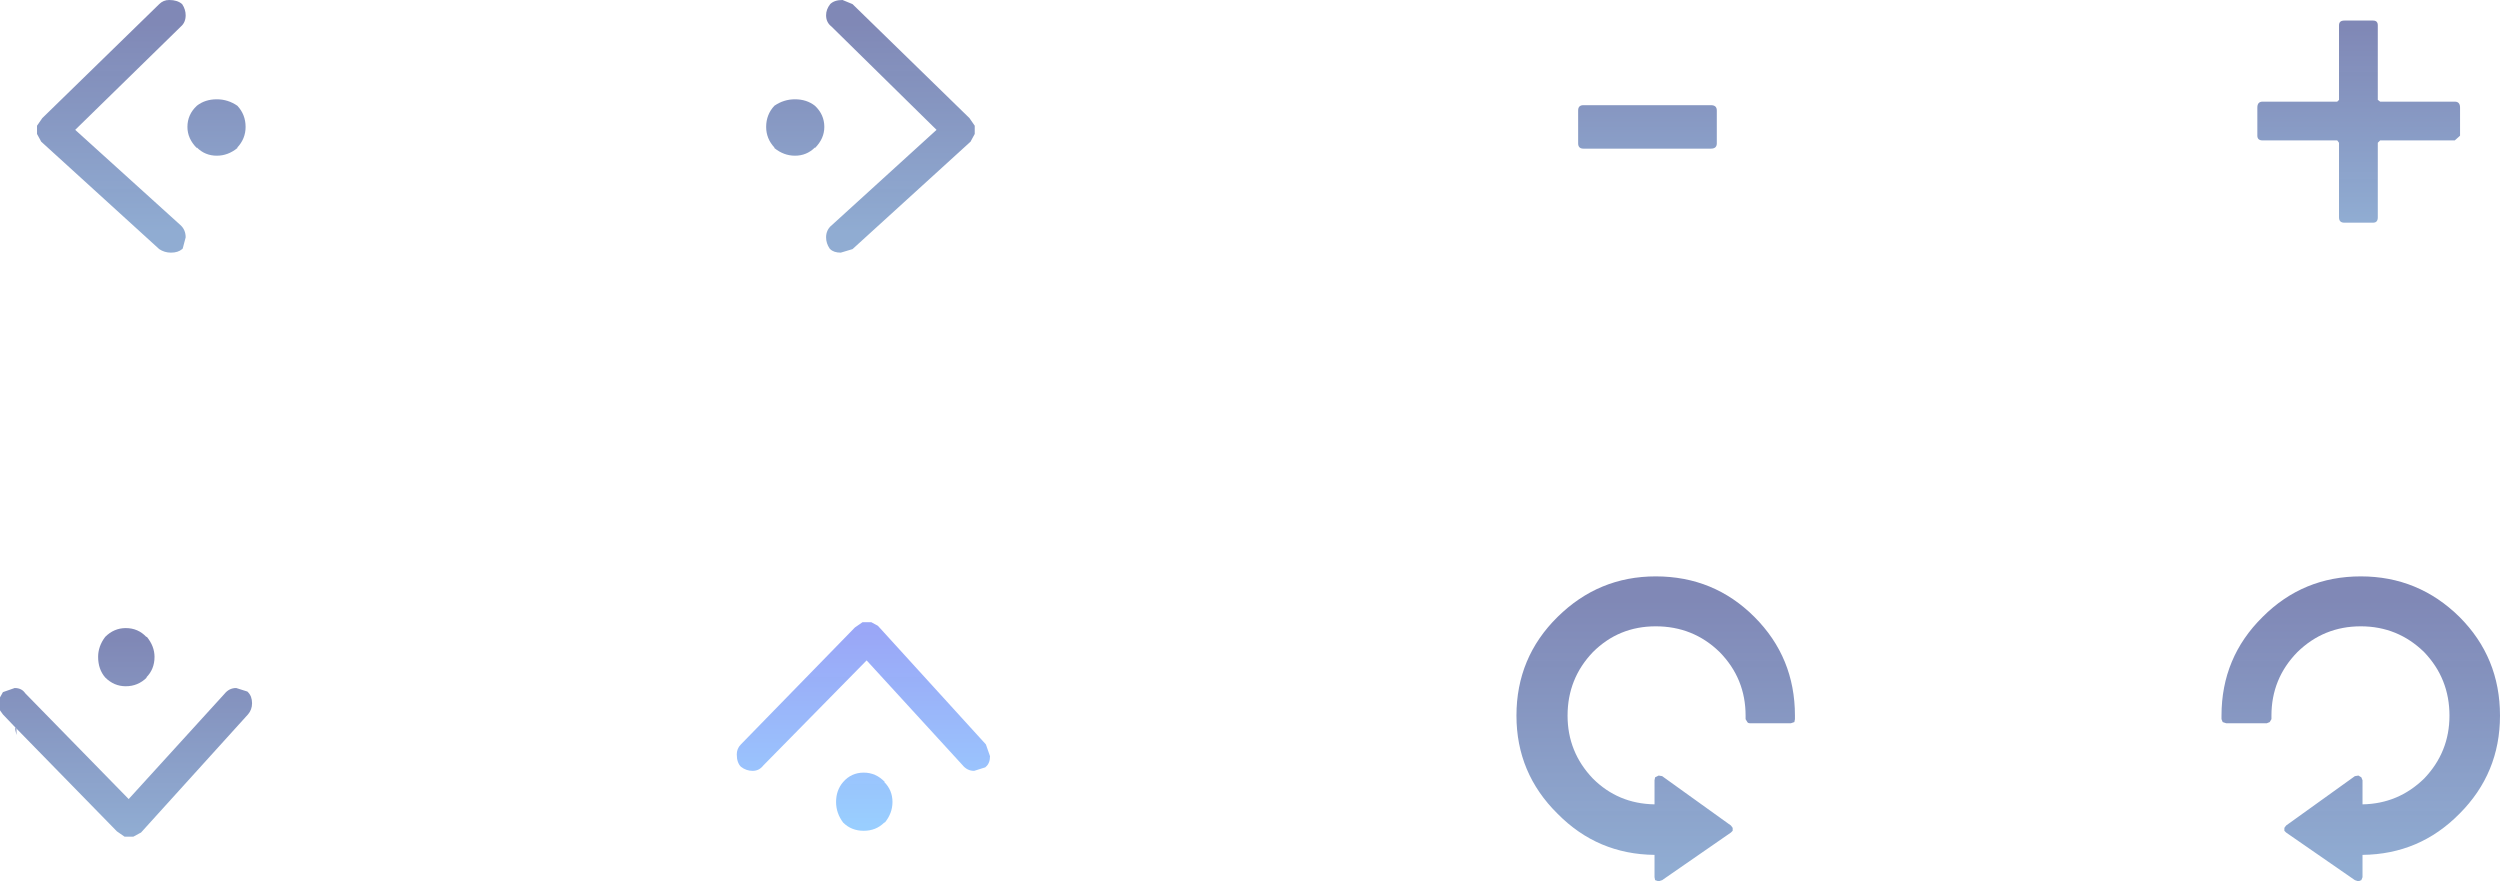 <?xml version="1.0" encoding="UTF-8" standalone="no"?>
<svg xmlns:xlink="http://www.w3.org/1999/xlink" height="75.0px" width="212.75px" xmlns="http://www.w3.org/2000/svg">
  <g transform="matrix(1.0, 0.0, 0.0, 1.0, 33.7, 85.8)">
    <path d="M48.8 -75.75 L49.25 -75.1 49.25 -75.0 49.25 -74.5 49.25 -74.4 48.95 -73.85 48.9 -73.75 38.85 -64.6 37.85 -64.3 Q37.25 -64.3 36.95 -64.6 L36.9 -64.65 Q36.6 -65.1 36.6 -65.6 36.6 -66.25 37.1 -66.65 L46.0 -74.75 37.05 -83.55 Q36.6 -83.9 36.6 -84.5 36.6 -85.0 36.95 -85.45 37.3 -85.8 38.0 -85.8 L38.85 -85.45 48.8 -75.75 M35.65 -76.8 Q36.45 -76.05 36.45 -75.0 36.45 -74.0 35.65 -73.2 L35.65 -73.25 Q34.95 -72.55 33.95 -72.55 33.0 -72.55 32.2 -73.2 L32.2 -73.25 Q31.5 -74.0 31.5 -75.0 31.5 -76.05 32.2 -76.8 33.0 -77.35 33.95 -77.35 34.95 -77.35 35.65 -76.8" fill="url(#gradient0)" fill-rule="evenodd" stroke="none"/>
    <path d="M175.2 -77.15 Q175.65 -77.15 175.65 -76.65 L175.65 -74.25 175.2 -73.85 168.85 -73.85 168.65 -73.65 168.65 -67.3 Q168.65 -66.85 168.25 -66.85 L165.8 -66.85 Q165.35 -66.85 165.35 -67.3 L165.35 -73.65 165.2 -73.85 158.85 -73.85 Q158.4 -73.85 158.4 -74.25 L158.4 -76.65 Q158.4 -77.15 158.85 -77.15 L165.2 -77.15 165.35 -77.3 165.35 -83.65 Q165.35 -84.05 165.8 -84.05 L168.25 -84.05 Q168.65 -84.05 168.65 -83.65 L168.65 -77.3 168.85 -77.15 175.2 -77.15" fill="url(#gradient1)" fill-rule="evenodd" stroke="none"/>
    <path d="M101.05 -73.15 Q100.6 -73.15 100.6 -73.6 L100.6 -76.4 Q100.6 -76.85 101.05 -76.85 L111.9 -76.85 Q112.4 -76.85 112.4 -76.4 L112.4 -73.6 Q112.4 -73.15 111.9 -73.15 L101.05 -73.15" fill="url(#gradient2)" fill-rule="evenodd" stroke="none"/>
    <path d="M112.65 -30.3 Q110.4 -32.5 107.2 -32.5 104.05 -32.5 101.85 -30.3 99.7 -28.05 99.7 -24.9 99.7 -21.8 101.85 -19.55 104.0 -17.4 107.1 -17.35 L107.1 -19.4 107.15 -19.65 107.45 -19.8 107.75 -19.75 113.6 -15.55 113.75 -15.35 113.75 -15.1 113.6 -14.95 107.75 -10.9 107.45 -10.8 107.15 -10.9 107.1 -11.15 107.1 -13.05 Q102.25 -13.1 98.85 -16.55 95.35 -20.0 95.35 -24.9 95.35 -29.85 98.85 -33.3 102.35 -36.75 107.2 -36.75 112.15 -36.75 115.6 -33.3 119.05 -29.85 119.05 -24.9 L119.05 -24.6 119.0 -24.35 118.7 -24.25 115.25 -24.25 Q115.05 -24.25 115.0 -24.35 L114.85 -24.6 114.85 -24.9 Q114.85 -28.05 112.65 -30.3" fill="url(#gradient3)" fill-rule="evenodd" stroke="none"/>
    <path d="M161.8 -30.3 Q159.6 -28.05 159.6 -24.9 L159.6 -24.6 159.45 -24.35 159.2 -24.25 155.75 -24.25 155.45 -24.35 155.35 -24.6 155.35 -24.9 Q155.35 -29.85 158.85 -33.3 162.3 -36.75 167.2 -36.75 172.1 -36.75 175.6 -33.3 179.05 -29.85 179.05 -24.9 179.05 -20.0 175.6 -16.55 172.2 -13.1 167.35 -13.05 L167.35 -11.15 167.25 -10.9 167.0 -10.8 166.7 -10.9 160.85 -14.95 160.7 -15.1 160.7 -15.35 160.85 -15.55 166.7 -19.75 167.0 -19.8 167.25 -19.65 167.35 -19.4 167.35 -17.35 Q170.4 -17.4 172.6 -19.55 174.75 -21.8 174.75 -24.9 174.75 -28.05 172.6 -30.3 170.35 -32.5 167.2 -32.5 164.05 -32.5 161.8 -30.3" fill="url(#gradient4)" fill-rule="evenodd" stroke="none"/>
    <path d="M-16.95 -76.8 Q-16.25 -77.35 -15.25 -77.35 -14.3 -77.35 -13.5 -76.8 -12.8 -76.05 -12.8 -75.0 -12.8 -74.0 -13.5 -73.25 L-13.5 -73.2 Q-14.3 -72.55 -15.25 -72.55 -16.25 -72.55 -16.95 -73.25 L-16.95 -73.2 Q-17.75 -74.0 -17.75 -75.0 -17.75 -76.05 -16.95 -76.8 M-30.1 -75.75 L-20.15 -85.45 Q-19.8 -85.8 -19.3 -85.8 -18.6 -85.8 -18.2 -85.45 -17.9 -85.0 -17.9 -84.5 -17.9 -83.9 -18.3 -83.55 L-27.3 -74.75 -18.35 -66.65 Q-17.9 -66.25 -17.9 -65.6 L-18.15 -64.65 -18.2 -64.6 Q-18.55 -64.3 -19.15 -64.3 -19.7 -64.3 -20.15 -64.6 L-30.2 -73.75 -30.25 -73.85 -30.55 -74.4 -30.55 -74.5 -30.55 -75.0 -30.55 -75.1 -30.1 -75.75" fill="url(#gradient5)" fill-rule="evenodd" stroke="none"/>
    <path d="M-32.4 -23.9 L-33.45 -25.0 -33.7 -25.35 -33.7 -26.45 -33.45 -26.9 -32.45 -27.25 Q-31.85 -27.25 -31.55 -26.8 L-22.75 -17.8 -14.6 -26.75 Q-14.2 -27.25 -13.6 -27.25 L-12.65 -26.95 -12.6 -26.9 Q-12.25 -26.55 -12.25 -25.95 -12.25 -25.4 -12.6 -25.0 L-21.7 -14.95 -21.8 -14.9 -22.35 -14.6 -22.45 -14.6 -23.0 -14.6 -23.1 -14.6 -23.75 -15.05 -32.3 -23.8 -32.4 -23.9 M-24.75 -28.15 Q-25.35 -28.85 -25.35 -29.9 -25.35 -30.8 -24.75 -31.6 -24.0 -32.35 -23.0 -32.35 -21.95 -32.35 -21.25 -31.6 L-21.2 -31.6 Q-20.55 -30.8 -20.55 -29.9 -20.55 -28.85 -21.25 -28.15 L-21.2 -28.15 Q-21.95 -27.4 -23.0 -27.4 -24.0 -27.4 -24.75 -28.15" fill="url(#gradient6)" fill-rule="evenodd" stroke="none"/>
    <path d="M-32.4 -23.9 L-32.3 -23.8 -32.3 -23.25 -32.4 -23.7 -32.4 -23.9" fill="url(#gradient7)" fill-rule="evenodd" stroke="none"/>
    <path d="M39.05 -32.4 L39.7 -32.85 39.8 -32.85 40.35 -32.85 40.45 -32.85 41.0 -32.55 41.05 -32.5 50.2 -22.45 50.55 -21.45 Q50.55 -20.85 50.2 -20.55 L50.15 -20.5 49.2 -20.2 Q48.6 -20.2 48.2 -20.7 L40.05 -29.6 31.25 -20.65 Q30.9 -20.2 30.35 -20.2 29.8 -20.2 29.35 -20.55 29.0 -20.9 29.0 -21.6 29.0 -22.1 29.35 -22.45 L39.05 -32.4 M38.05 -19.25 Q38.75 -20.05 39.8 -20.05 40.85 -20.05 41.6 -19.25 L41.55 -19.25 Q42.25 -18.55 42.25 -17.55 42.25 -16.6 41.6 -15.8 L41.55 -15.8 Q40.85 -15.1 39.8 -15.1 38.75 -15.1 38.05 -15.8 37.45 -16.6 37.45 -17.55 37.45 -18.55 38.05 -19.25" fill="url(#gradient8)" fill-rule="evenodd" stroke="none"/>
  </g>
  <defs>
    <linearGradient gradientTransform="matrix(0.0, -0.011, -0.081, 0.0, -16.95, -74.9)" gradientUnits="userSpaceOnUse" id="gradient0" spreadMethod="pad" x1="-819.2" x2="819.2">
      <stop offset="0.0" stop-color="#799bc9" stop-opacity="0.827"/>
      <stop offset="0.992" stop-color="#646ea6" stop-opacity="0.82"/>
    </linearGradient>
    <linearGradient gradientTransform="matrix(0.0, -0.01, 0.033, 0.0, 148.4, -75.25)" gradientUnits="userSpaceOnUse" id="gradient1" spreadMethod="pad" x1="-819.2" x2="819.2">
      <stop offset="0.0" stop-color="#799bc9" stop-opacity="0.827"/>
      <stop offset="0.992" stop-color="#646ea6" stop-opacity="0.82"/>
    </linearGradient>
    <linearGradient gradientTransform="matrix(0.0, -0.01, 0.033, 0.0, 127.8, -75.25)" gradientUnits="userSpaceOnUse" id="gradient2" spreadMethod="pad" x1="-819.2" x2="819.2">
      <stop offset="0.0" stop-color="#799bc9" stop-opacity="0.827"/>
      <stop offset="0.992" stop-color="#646ea6" stop-opacity="0.82"/>
    </linearGradient>
    <linearGradient gradientTransform="matrix(0.0, -0.014, 0.015, 0.0, 107.2, -23.35)" gradientUnits="userSpaceOnUse" id="gradient3" spreadMethod="pad" x1="-819.2" x2="819.2">
      <stop offset="0.0" stop-color="#799bc9" stop-opacity="0.827"/>
      <stop offset="0.992" stop-color="#646ea6" stop-opacity="0.82"/>
    </linearGradient>
    <linearGradient gradientTransform="matrix(0.0, -0.014, -0.015, 0.0, 167.2, -23.35)" gradientUnits="userSpaceOnUse" id="gradient4" spreadMethod="pad" x1="-819.2" x2="819.2">
      <stop offset="0.0" stop-color="#799bc9" stop-opacity="0.827"/>
      <stop offset="0.992" stop-color="#646ea6" stop-opacity="0.82"/>
    </linearGradient>
    <linearGradient gradientTransform="matrix(0.0, -0.011, 0.081, 0.0, 35.65, -74.9)" gradientUnits="userSpaceOnUse" id="gradient5" spreadMethod="pad" x1="-819.2" x2="819.2">
      <stop offset="0.0" stop-color="#799bc9" stop-opacity="0.827"/>
      <stop offset="0.992" stop-color="#646ea6" stop-opacity="0.82"/>
    </linearGradient>
    <linearGradient gradientTransform="matrix(0.0, -0.01, 0.038, 0.0, -2.7, -23.25)" gradientUnits="userSpaceOnUse" id="gradient6" spreadMethod="pad" x1="-819.2" x2="819.2">
      <stop offset="0.0" stop-color="#799bc9" stop-opacity="0.827"/>
      <stop offset="0.992" stop-color="#646ea6" stop-opacity="0.82"/>
    </linearGradient>
    <linearGradient gradientTransform="matrix(0.0, -0.01, 0.038, 0.0, -1.3, -21.15)" gradientUnits="userSpaceOnUse" id="gradient7" spreadMethod="pad" x1="-819.2" x2="819.2">
      <stop offset="0.0" stop-color="#799bc9" stop-opacity="0.827"/>
      <stop offset="0.992" stop-color="#646ea6" stop-opacity="0.82"/>
    </linearGradient>
    <linearGradient gradientTransform="matrix(0.0, -0.01, 0.038, 0.0, 19.45, -23.75)" gradientUnits="userSpaceOnUse" id="gradient8" spreadMethod="pad" x1="-819.2" x2="819.2">
      <stop offset="0.0" stop-color="#84c4ff" stop-opacity="0.827"/>
      <stop offset="0.992" stop-color="#8494f5" stop-opacity="0.82"/>
    </linearGradient>
  </defs>
</svg>
